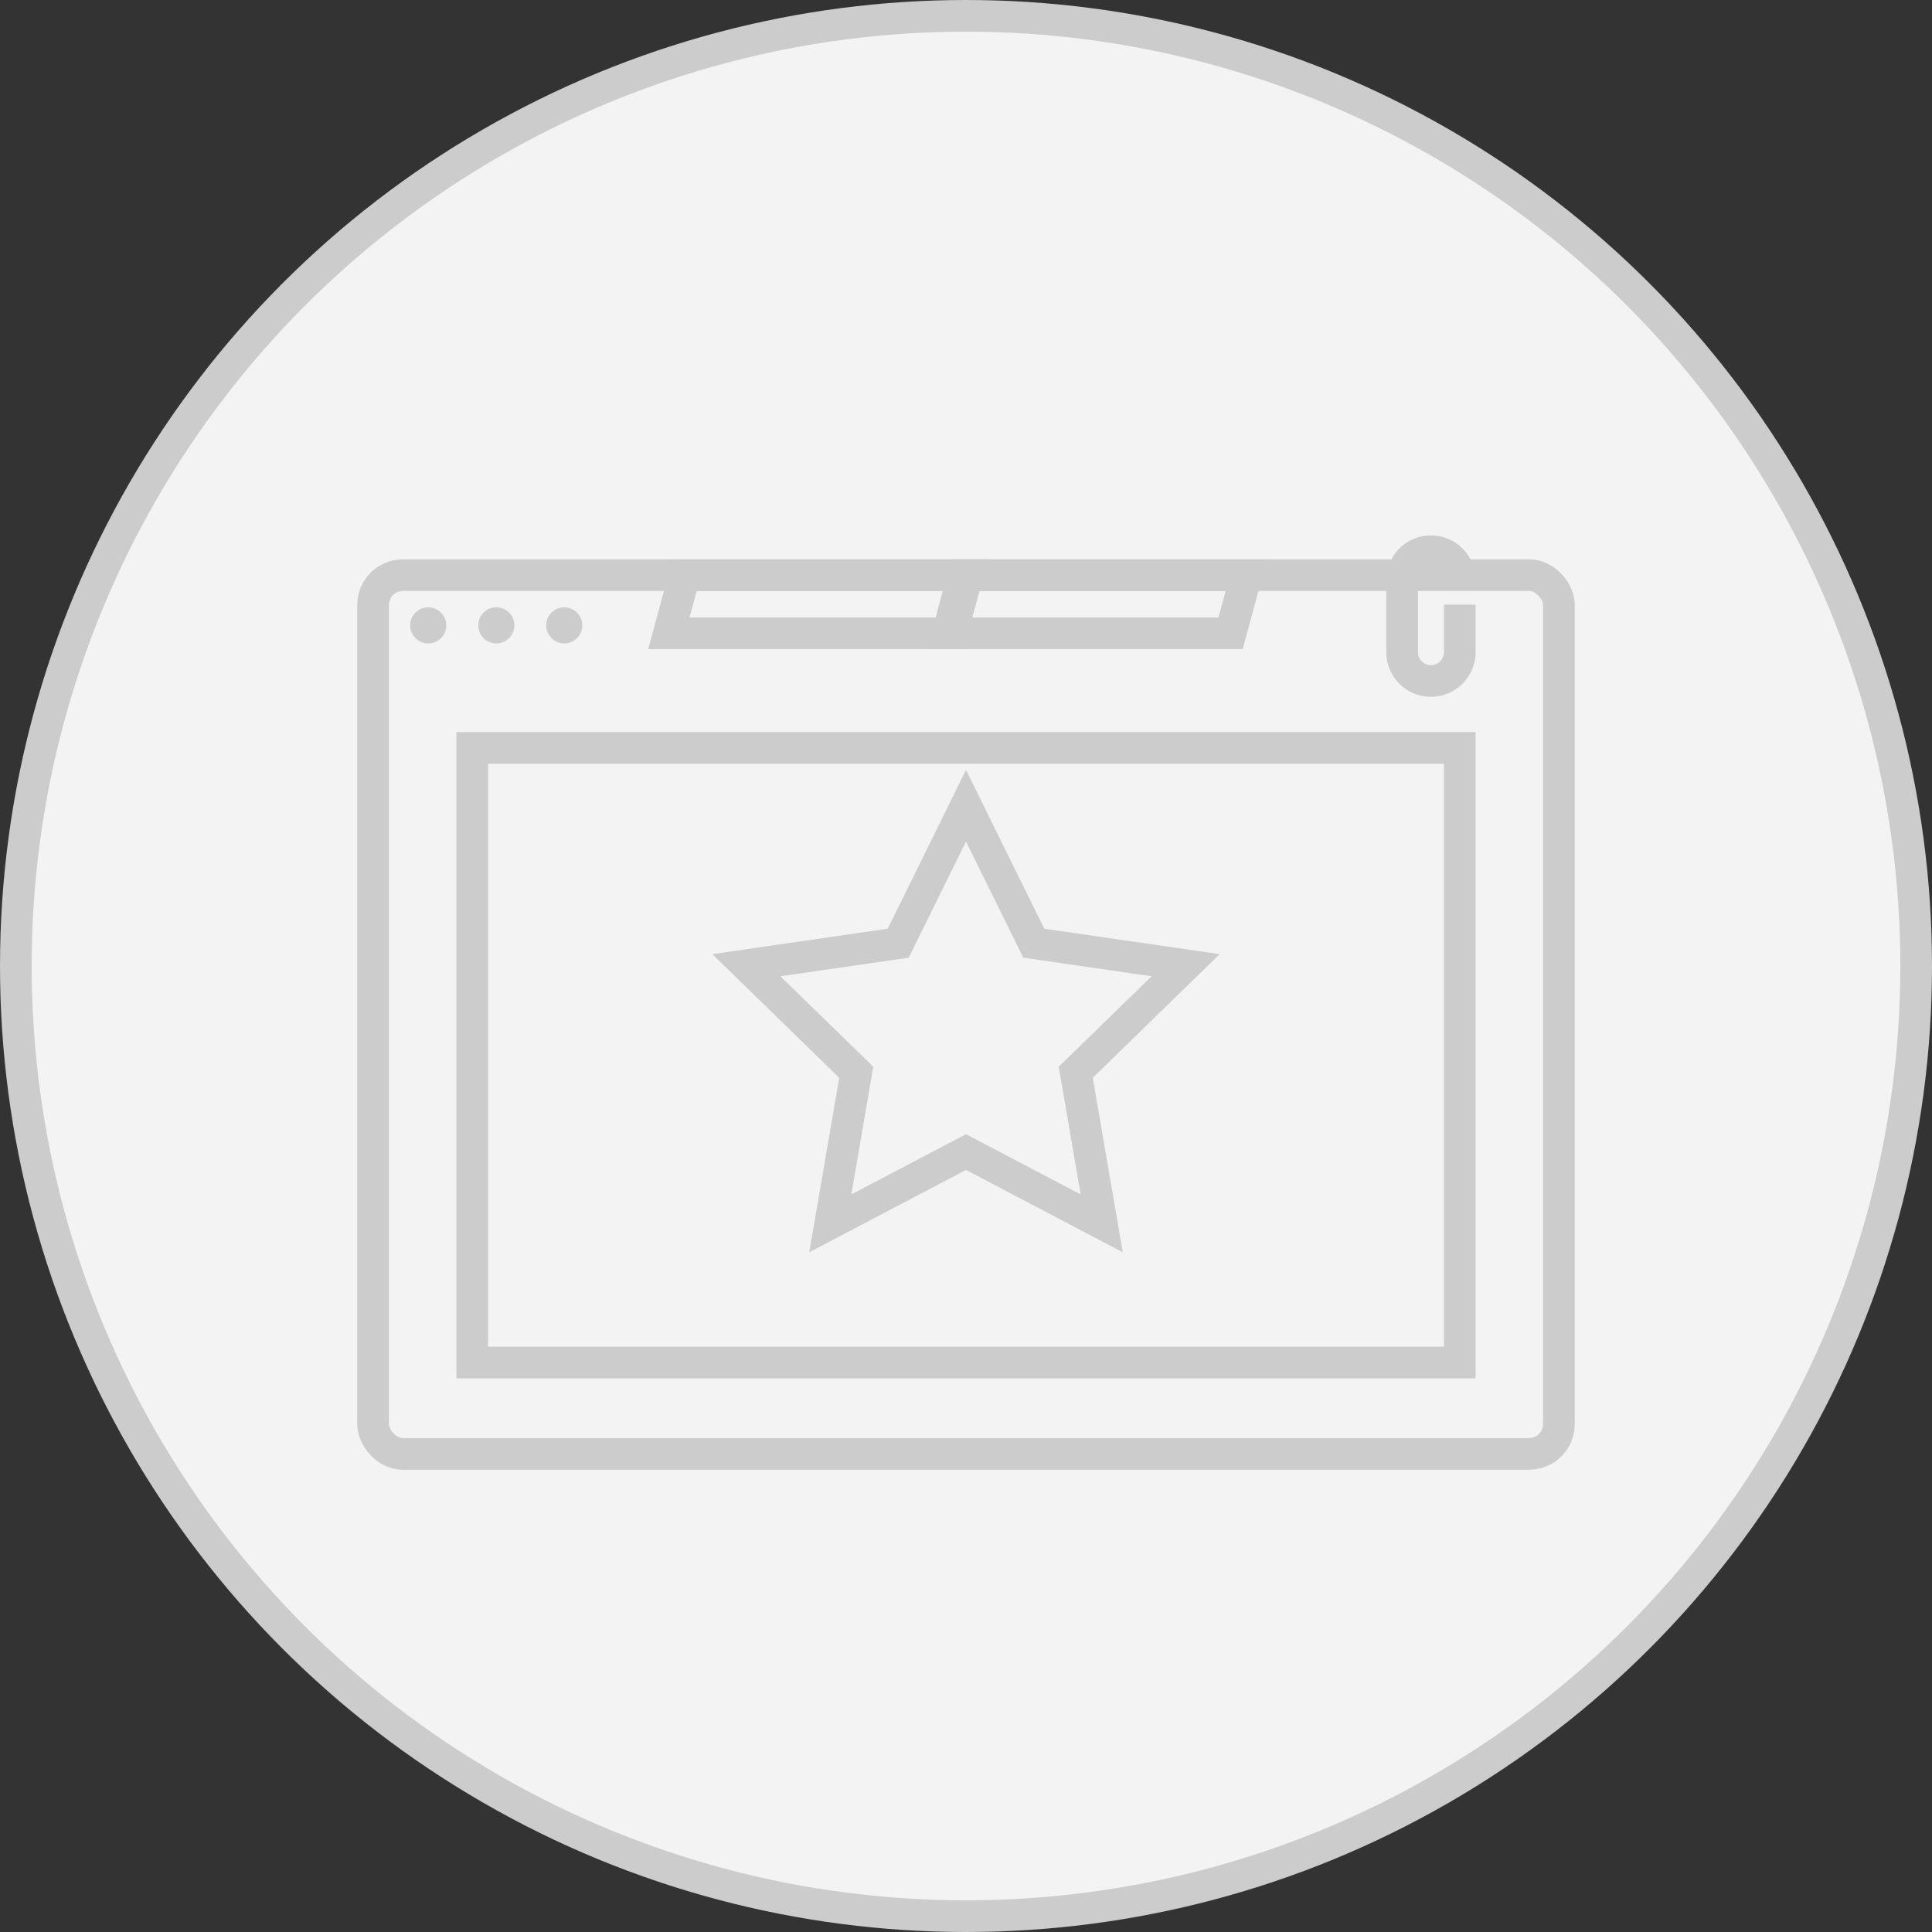 <svg xmlns="http://www.w3.org/2000/svg" viewBox="0 0 122 122"><rect x="0" y="0" width="122" height="122" fill="#333333" stroke="none"/><defs><style>.cls-1{fill:#f3f3f3;}.cls-1,.cls-2{stroke:#ccc;stroke-miterlimit:10;stroke-width:2px;}.cls-2{fill:none;}.cls-3{fill:#ccc;}</style></defs><title>Icon-email</title><g id="Layer_2" data-name="Layer 2"><g id="Views"><circle class="cls-1" cx="61" cy="61" r="60"/><polygon class="cls-2" points="60.09 39.99 42.24 39.99 43.23 36.32 61.09 36.32 60.09 39.99"/><polygon class="cls-2" points="77.71 39.99 59.85 39.99 60.84 36.32 78.7 36.32 77.71 39.99"/><circle class="cls-3" cx="27.04" cy="39.49" r="1.14"/><circle class="cls-3" cx="31.34" cy="39.49" r="1.14"/><circle class="cls-3" cx="35.63" cy="39.49" r="1.14"/><path class="cls-2" d="M92.18,36.07v.56a1.82,1.82,0,0,0-1.82-1.82h0a1.82,1.82,0,0,0-1.82,1.82v4.59A1.82,1.82,0,0,0,90.36,43h0a1.82,1.82,0,0,0,1.82-1.82v-3"/><rect id="_Rectangle_" data-name="&lt;Rectangle&gt;" class="cls-2" x="23.56" y="36.32" width="74.88" height="55.49" rx="1.88" ry="1.88"/><rect class="cls-2" x="29.82" y="47.23" width="62.36" height="38.81"/><polygon class="cls-2" points="61 50.88 65.28 59.56 74.87 60.95 67.93 67.71 69.57 77.25 61 72.75 52.43 77.25 54.07 67.71 47.13 60.95 56.72 59.56 61 50.88"/></g></g></svg>